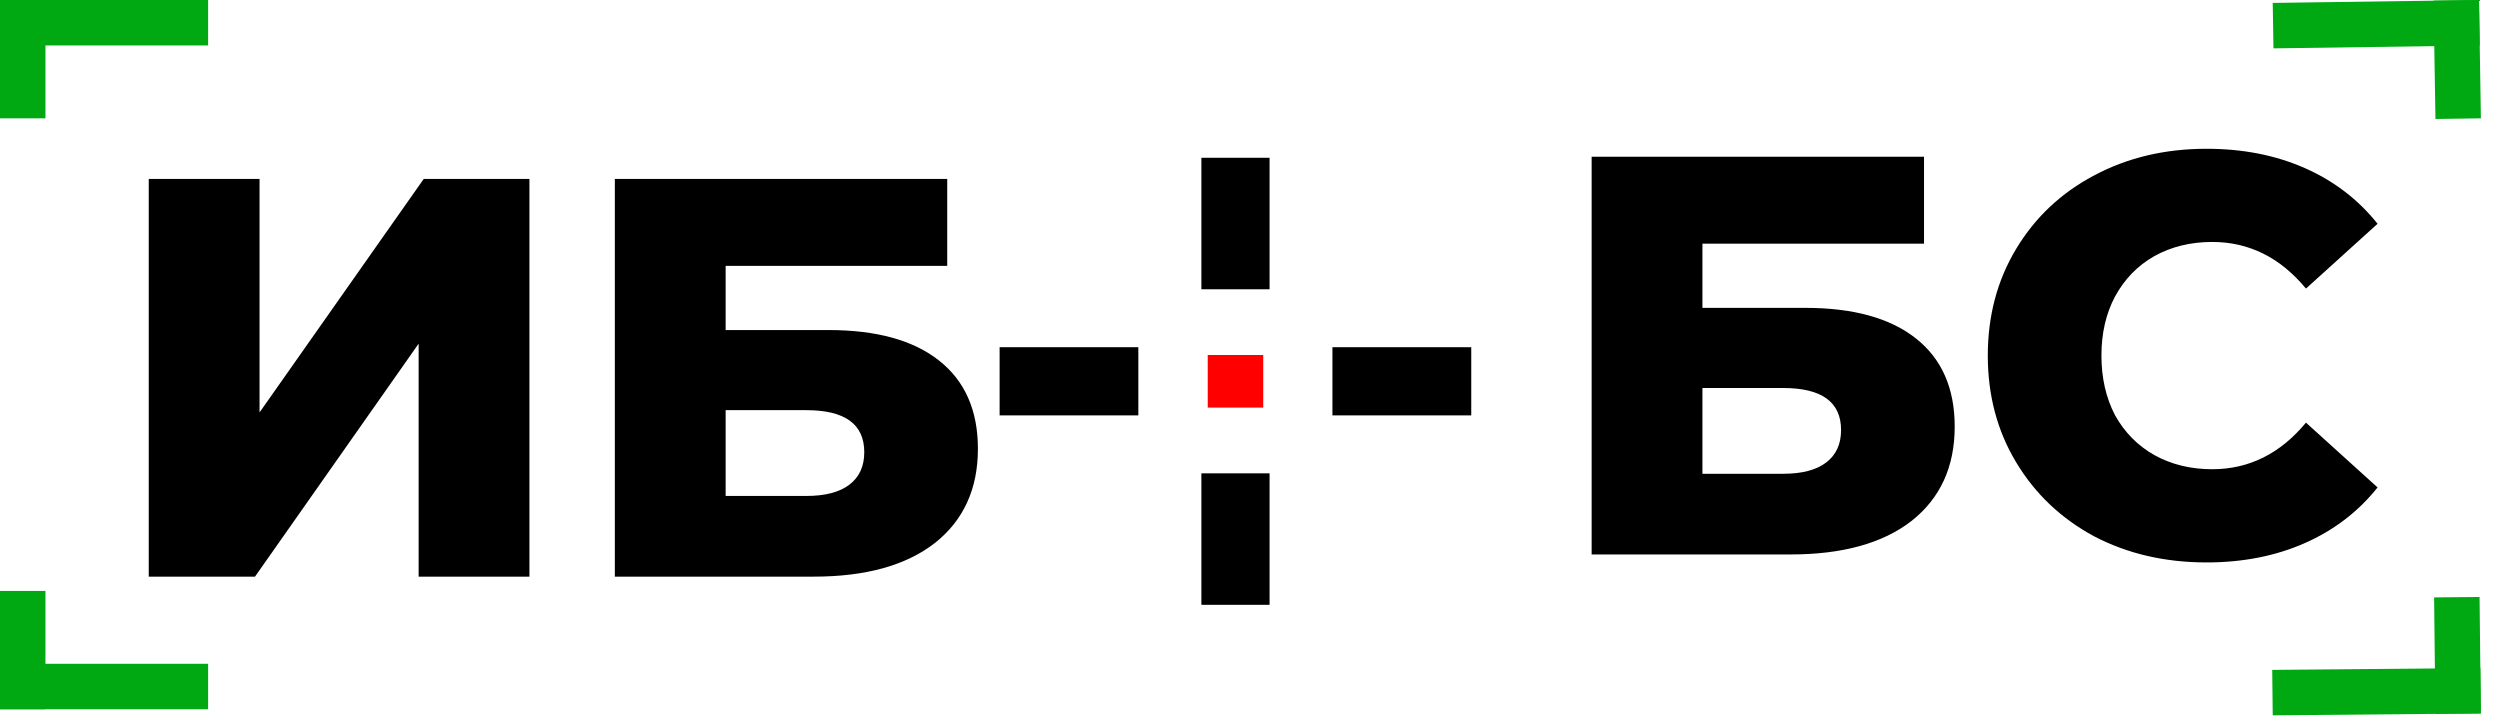 <svg width="110" height="32" viewBox="0 0 110 32" fill="none" xmlns="http://www.w3.org/2000/svg">
<path d="M70.032 6.896H84.657V10.722H74.907V13.546H79.432C81.549 13.546 83.174 13.996 84.307 14.896C85.441 15.796 86.007 17.088 86.007 18.771C86.007 20.538 85.374 21.922 84.107 22.922C82.841 23.905 81.066 24.396 78.782 24.396H70.032V6.896ZM78.457 20.846C79.291 20.846 79.924 20.68 80.357 20.346C80.791 20.013 81.007 19.538 81.007 18.922C81.007 17.688 80.157 17.072 78.457 17.072H74.907V20.846H78.457ZM97.088 24.747C95.254 24.747 93.604 24.363 92.138 23.596C90.688 22.813 89.546 21.73 88.713 20.346C87.879 18.963 87.463 17.396 87.463 15.646C87.463 13.896 87.879 12.33 88.713 10.947C89.546 9.563 90.688 8.488 92.138 7.721C93.604 6.938 95.254 6.546 97.088 6.546C98.688 6.546 100.129 6.83 101.413 7.396C102.696 7.963 103.763 8.78 104.613 9.846L101.463 12.697C100.329 11.33 98.954 10.646 97.338 10.646C96.388 10.646 95.537 10.855 94.787 11.271C94.054 11.688 93.479 12.28 93.062 13.046C92.662 13.796 92.463 14.663 92.463 15.646C92.463 16.63 92.662 17.505 93.062 18.271C93.479 19.021 94.054 19.605 94.787 20.021C95.537 20.438 96.388 20.646 97.338 20.646C98.954 20.646 100.329 19.963 101.463 18.596L104.613 21.447C103.763 22.513 102.696 23.33 101.413 23.896C100.129 24.463 98.688 24.747 97.088 24.747Z" fill="black"/>
<path d="M54.361 6.942V12.728" stroke="black" stroke-width="3"/>
<path d="M64.735 16.777L58.627 16.777" stroke="black" stroke-width="3"/>
<path d="M50.087 16.777L43.983 16.777" stroke="black" stroke-width="3"/>
<path d="M54.361 20.827V26.612" stroke="black" stroke-width="3"/>
<rect x="53.14" y="15.62" width="2.442" height="2.314" fill="#FF0000"/>
<line x1="9.157" y1="1" x2="6.48499e-05" y2="1" stroke="#00A911" stroke-width="2"/>
<line x1="1" y1="0" x2="1" y2="5.207" stroke="#00A911" stroke-width="2"/>
<line y1="-1" x2="9.157" y2="-1" transform="matrix(-1 0 0 1 9.157 31.207)" stroke="#00A911" stroke-width="2"/>
<line y1="-1" x2="5.207" y2="-1" transform="matrix(0 -1 -1 0 0 31.207)" stroke="#00A911" stroke-width="2"/>
<line y1="-1" x2="9.077" y2="-1" transform="matrix(1 -0.014 -0.016 -1 100 0.128)" stroke="#00A911" stroke-width="2"/>
<line y1="-1" x2="5.207" y2="-1" transform="matrix(0.016 1 1 -0.014 109.076 0)" stroke="#00A911" stroke-width="2"/>
<line y1="-1" x2="9.157" y2="-1" transform="matrix(1 -0.009 0.011 1 100 31.475)" stroke="#00A911" stroke-width="2"/>
<line y1="-1" x2="5.123" y2="-1" transform="matrix(-0.011 -1 1 -0.009 109.157 31.39)" stroke="#00A911" stroke-width="2"/>
<path d="M6.545 7.872H11.42V18.147L18.645 7.872H23.295V25.372H18.42V15.122L11.22 25.372H6.545V7.872ZM27.053 7.872H41.678V11.697H31.928V14.522H36.453C38.57 14.522 40.195 14.972 41.328 15.872C42.462 16.772 43.028 18.064 43.028 19.747C43.028 21.514 42.395 22.897 41.128 23.897C39.862 24.88 38.087 25.372 35.803 25.372H27.053V7.872ZM35.478 21.822C36.312 21.822 36.945 21.655 37.378 21.322C37.812 20.988 38.028 20.514 38.028 19.897C38.028 18.663 37.178 18.047 35.478 18.047H31.928V21.822H35.478Z" fill="black"/>
</svg>
